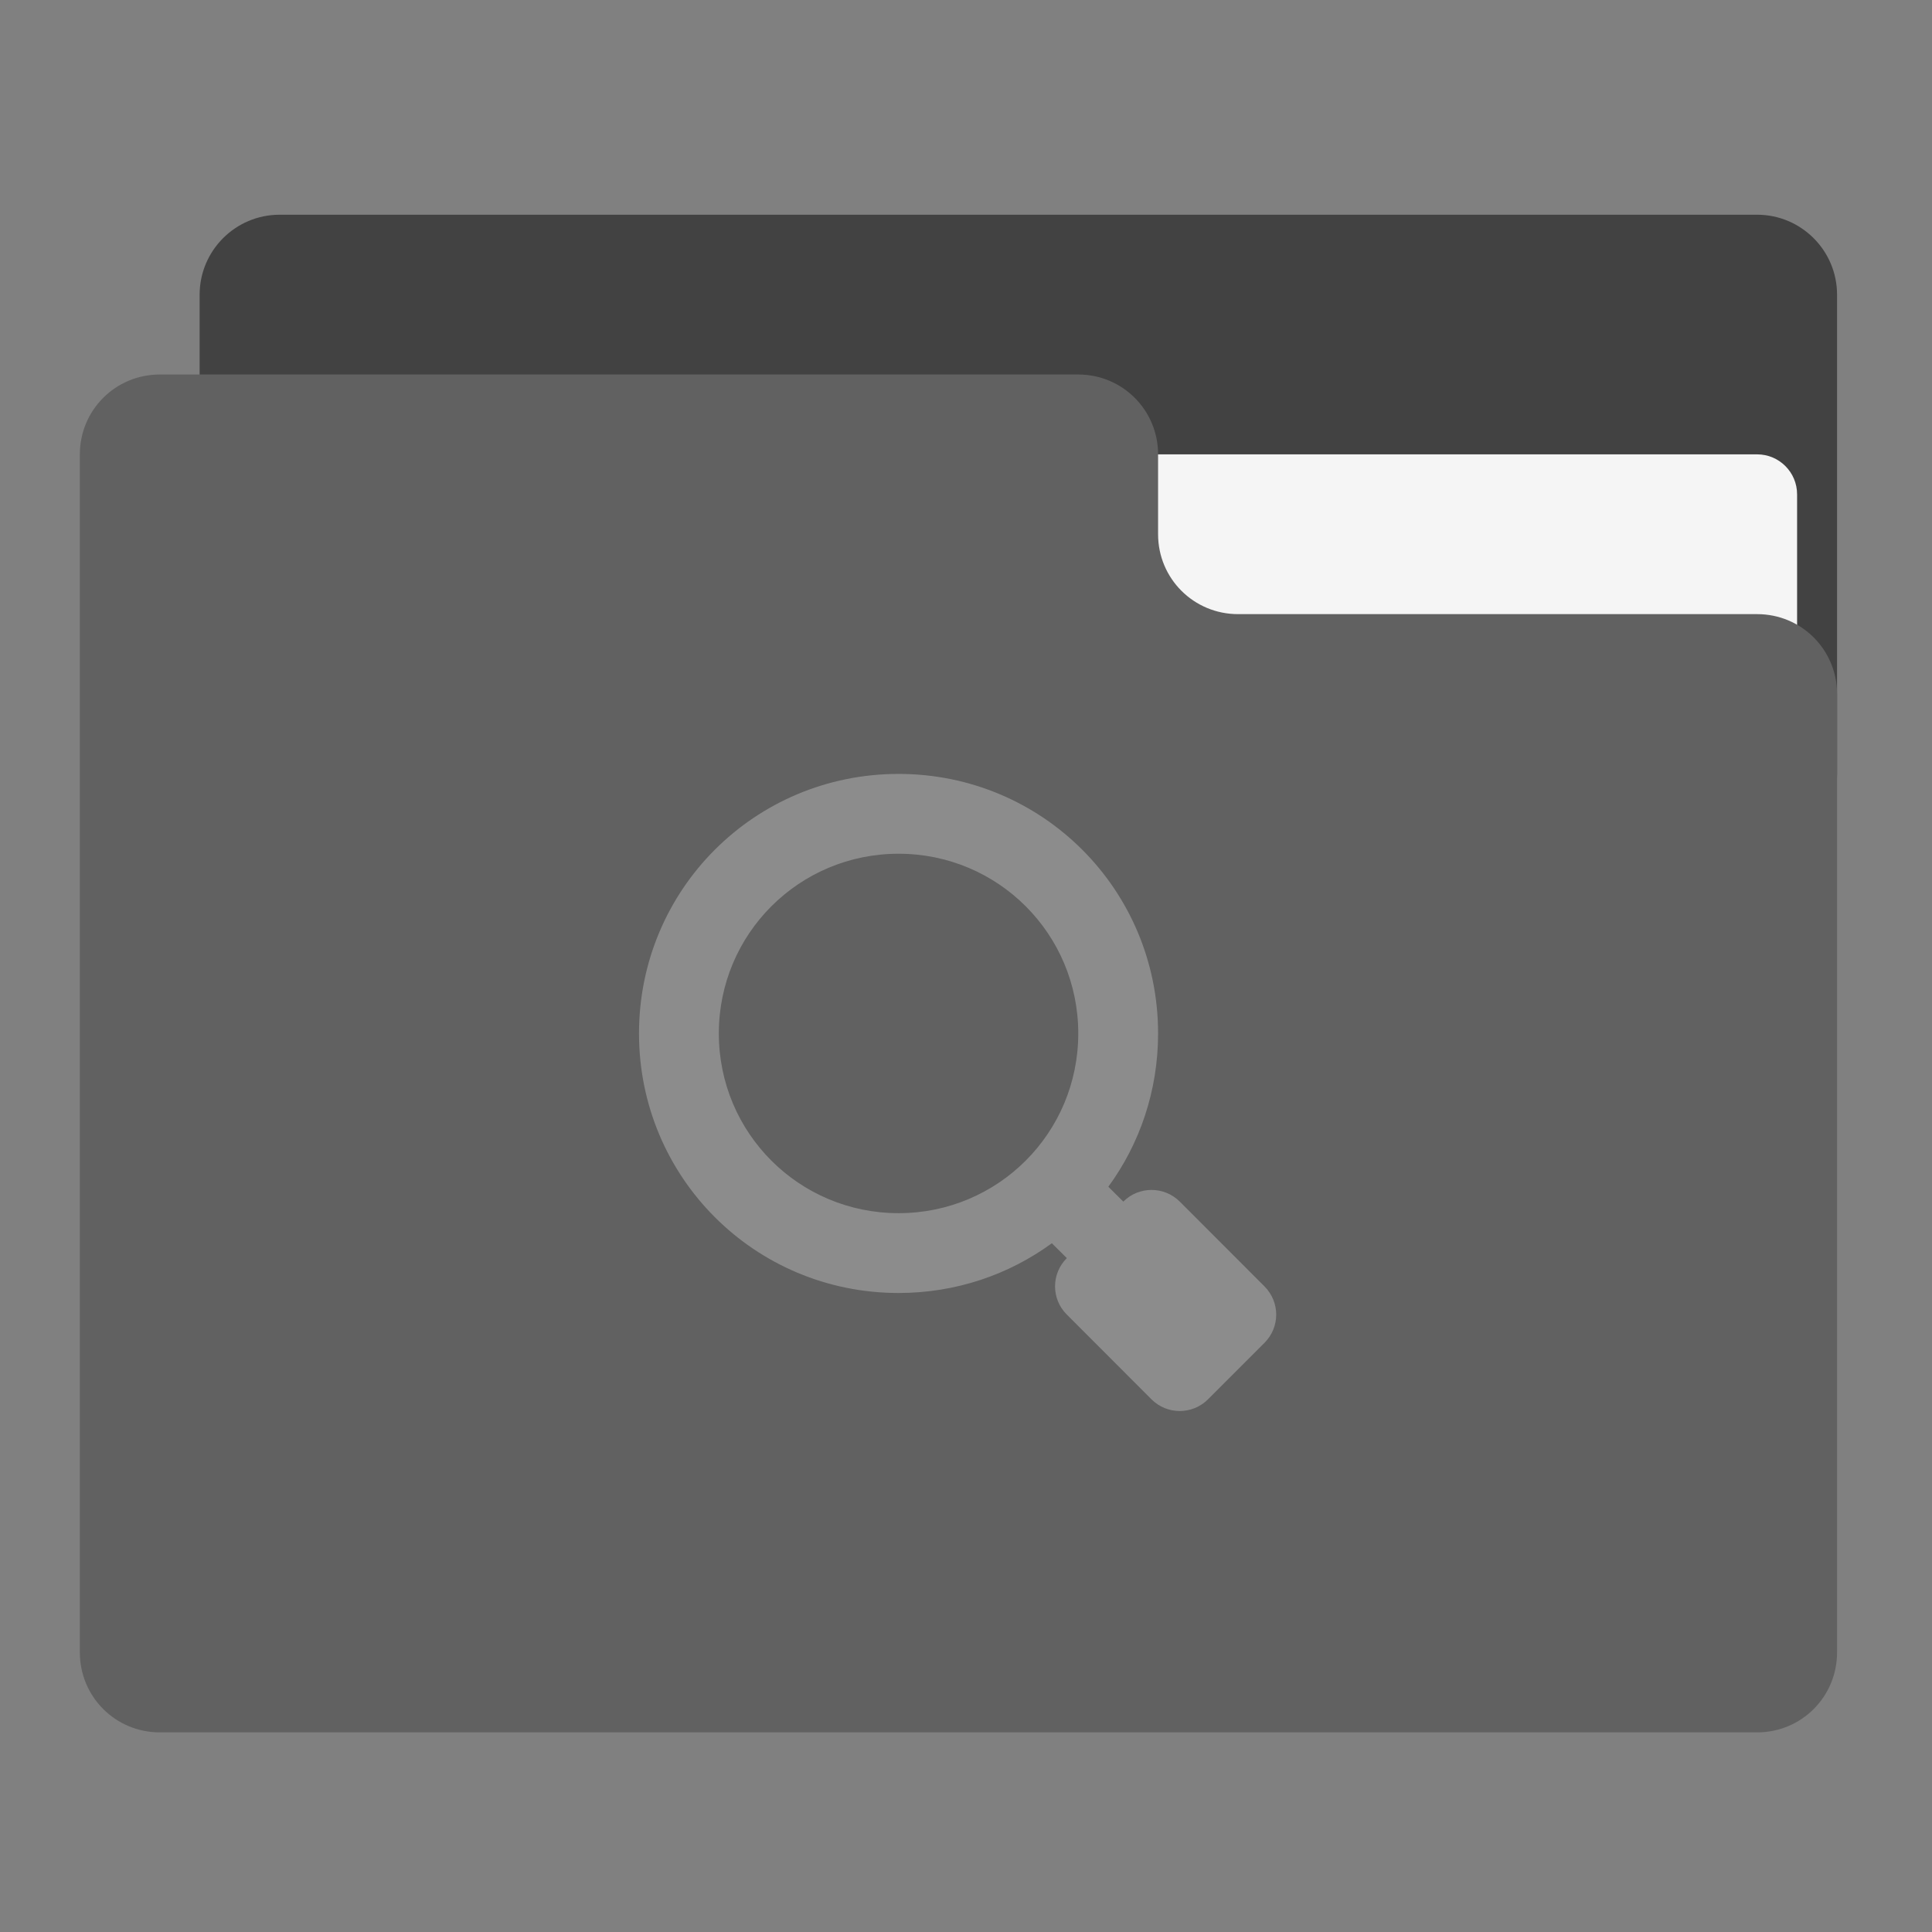 <?xml version="1.0" encoding="UTF-8"?>
<svg xmlns="http://www.w3.org/2000/svg" xmlns:xlink="http://www.w3.org/1999/xlink" width="64px" height="64px" viewBox="0 0 64 64" version="1.1">
<rect x="0" y="0" width="64" height="64" fill="#808080" stroke="none"/>
<g id="surface1">
<path style=" stroke:none;fill-rule:nonzero;fill:rgb(25.882%,25.882%,25.882%);fill-opacity:1;" d="M 9.262 7.113 L 58.207 7.113 C 59.668 7.113 60.855 8.301 60.855 9.762 L 60.855 25.637 C 60.855 27.098 59.668 28.281 58.207 28.281 L 9.262 28.281 C 7.801 28.281 6.613 27.098 6.613 25.637 L 6.613 9.762 C 6.613 8.301 7.801 7.113 9.262 7.113 Z M 9.262 7.113 "/>
<path style=" stroke:none;fill-rule:nonzero;fill:rgb(96.078%,96.078%,96.078%);fill-opacity:1;" d="M 31.75 15.051 L 58.207 15.051 C 58.938 15.051 59.531 15.645 59.531 16.375 L 59.531 25.637 C 59.531 26.367 58.938 26.957 58.207 26.957 L 31.75 26.957 C 31.02 26.957 30.426 26.367 30.426 25.637 L 30.426 16.375 C 30.426 15.645 31.02 15.051 31.75 15.051 Z M 31.75 15.051 "/>
<path style=" stroke:none;fill-rule:nonzero;fill:rgb(38.039%,38.039%,38.039%);fill-opacity:1;" d="M 5.293 12.406 C 3.824 12.406 2.645 13.586 2.645 15.051 L 2.645 54.738 C 2.645 56.207 3.824 57.387 5.293 57.387 L 58.207 57.387 C 59.676 57.387 60.855 56.207 60.855 54.738 L 60.855 22.988 C 60.855 21.523 59.676 20.344 58.207 20.344 L 41.012 20.344 C 39.543 20.344 38.363 19.164 38.363 17.699 L 38.363 15.051 C 38.363 13.586 37.184 12.406 35.719 12.406 Z M 5.293 12.406 "/>
<path style=" stroke:none;fill-rule:nonzero;fill:rgb(100%,100%,100%);fill-opacity:0.275;" d="M 29.766 25.637 C 25 25.637 21.168 29.469 21.168 34.234 C 21.168 39 25 42.832 29.766 42.832 C 31.668 42.832 33.422 42.223 34.844 41.184 L 35.34 41.676 C 34.82 42.195 34.82 43.031 35.34 43.547 L 38.145 46.355 C 38.664 46.871 39.496 46.871 40.016 46.355 L 41.887 44.484 C 42.406 43.965 42.406 43.133 41.887 42.613 L 39.082 39.805 C 38.562 39.289 37.727 39.289 37.211 39.805 L 36.715 39.312 C 37.754 37.891 38.363 36.137 38.363 34.234 C 38.363 29.469 34.531 25.637 29.766 25.637 Z M 29.766 28.281 C 33.062 28.281 35.719 30.938 35.719 34.234 C 35.719 37.531 33.062 40.188 29.766 40.188 C 26.469 40.188 23.812 37.531 23.812 34.234 C 23.812 30.938 26.469 28.281 29.766 28.281 Z M 29.766 28.281 "/>
</g>
</svg>
